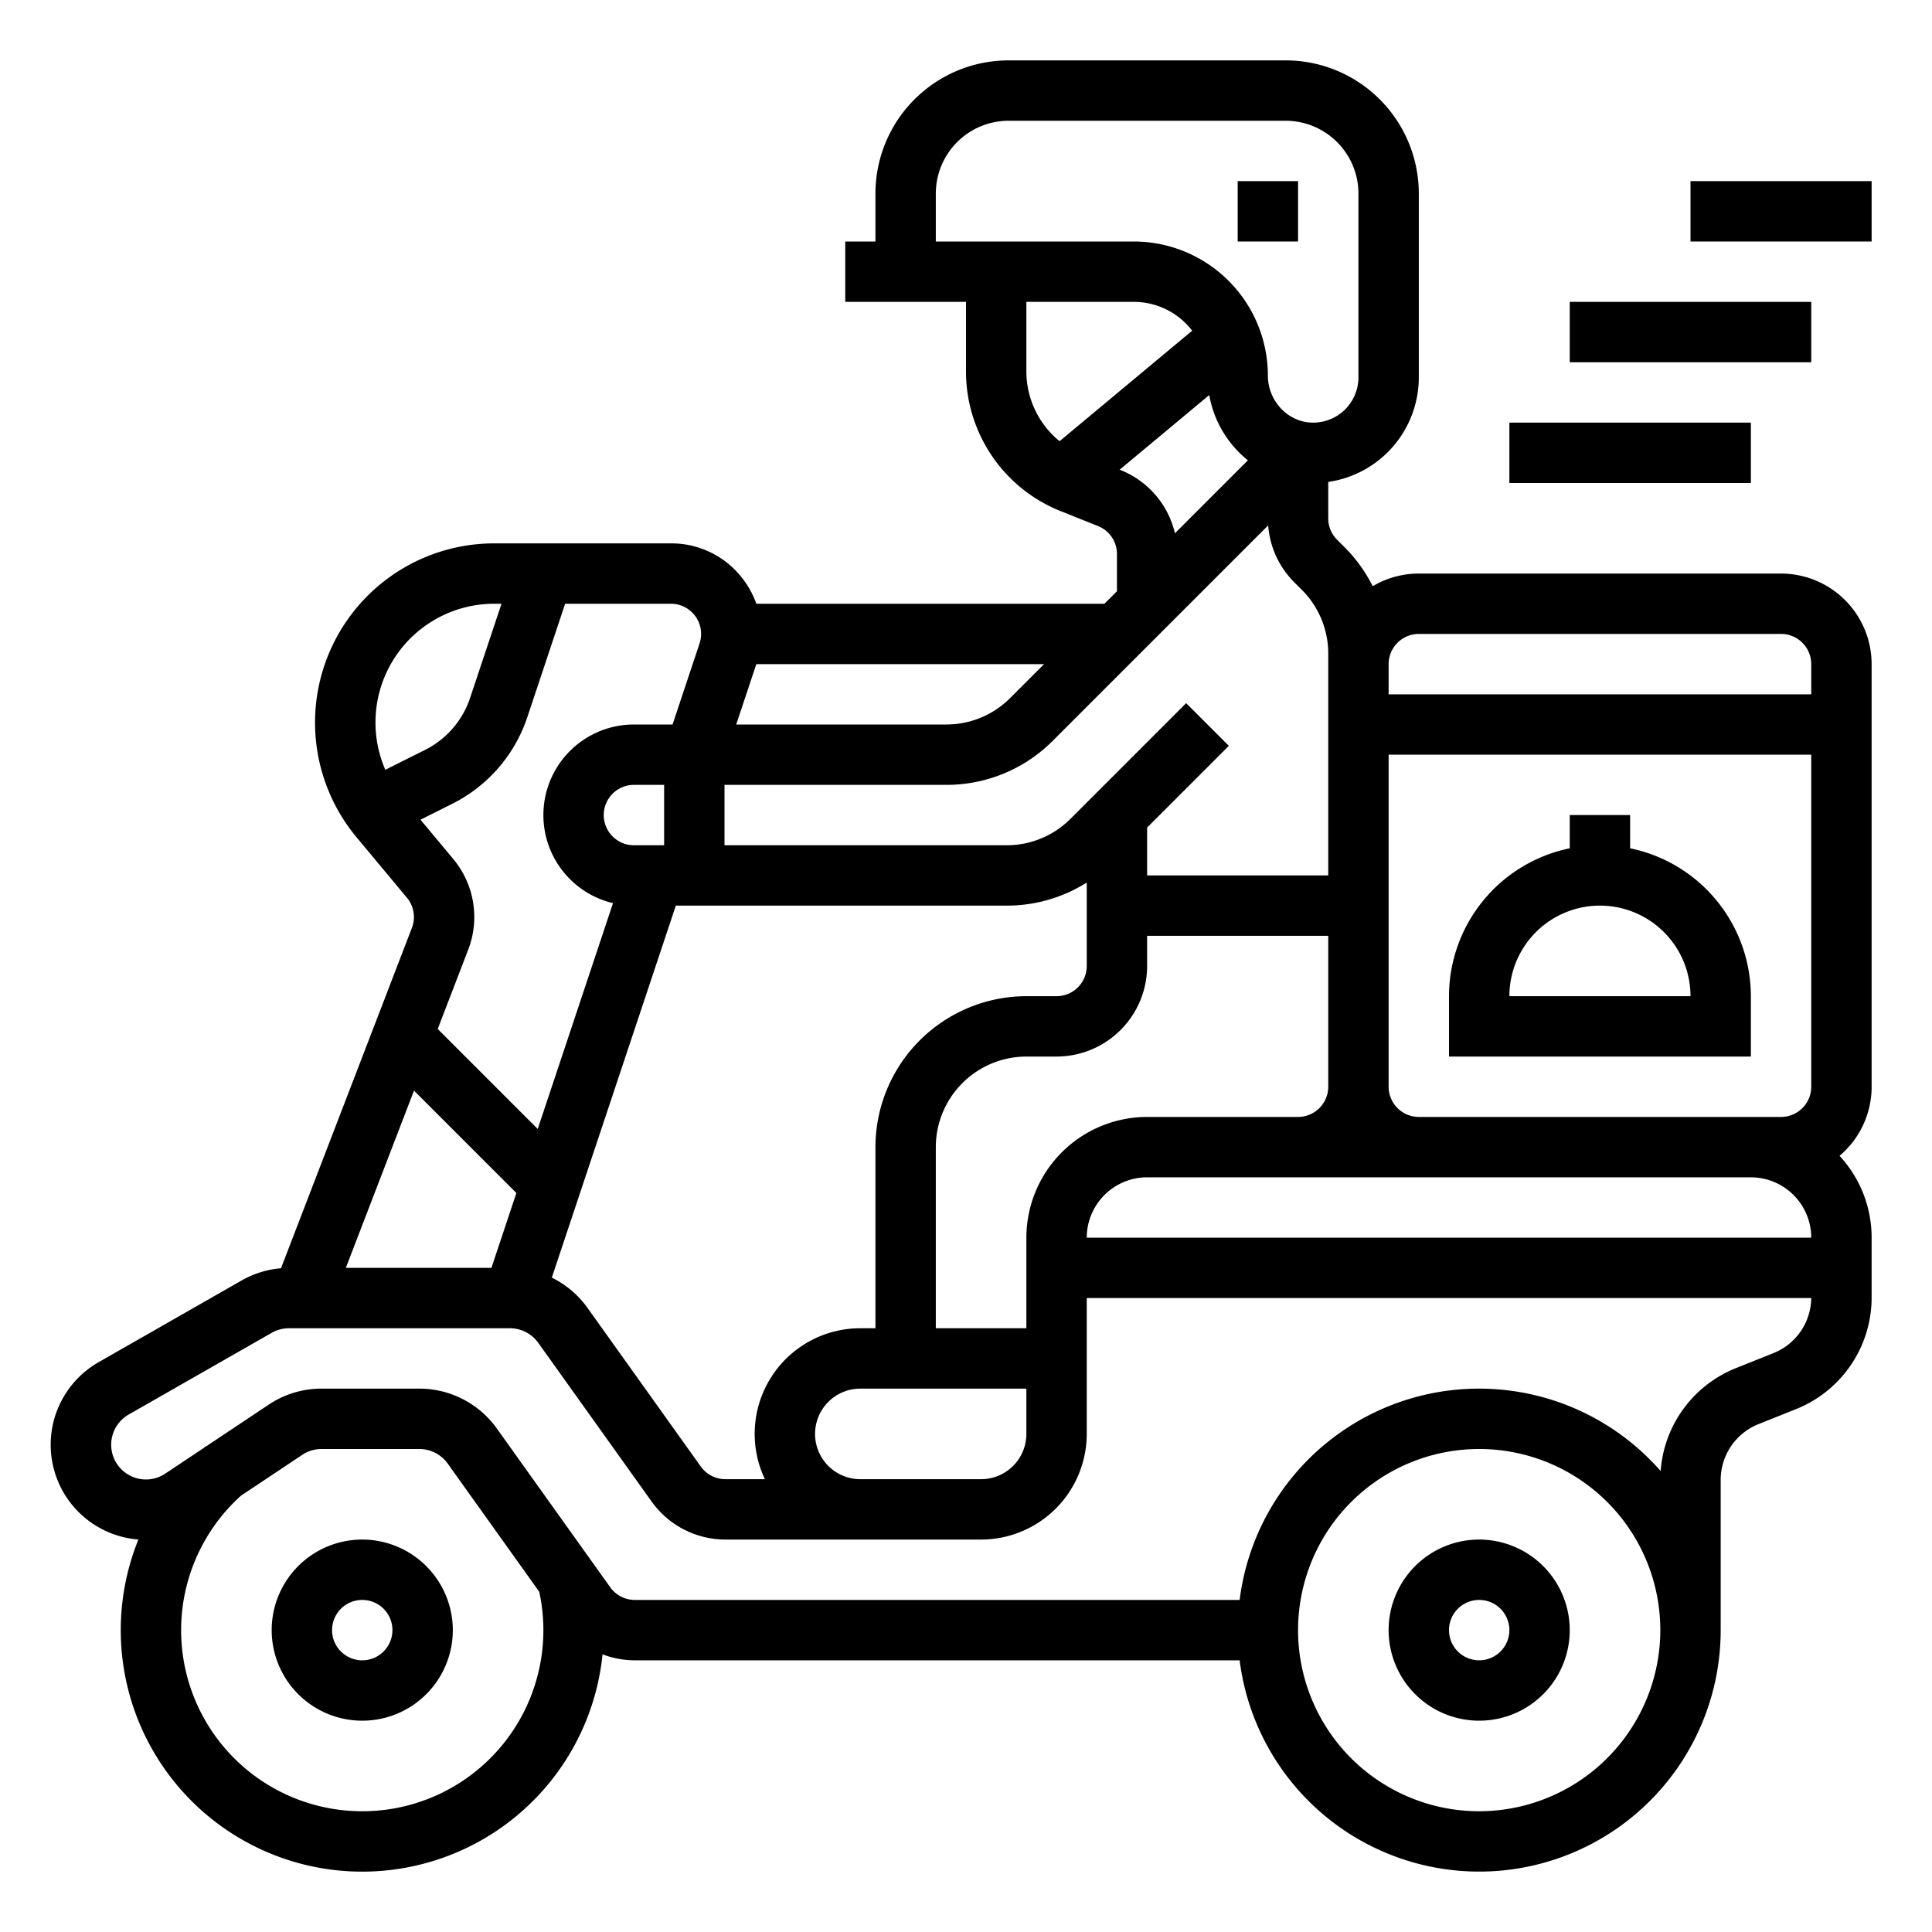 <?xml version="1.0" ?><svg viewBox="0 0 512 512" xmlns="http://www.w3.org/2000/svg"><title/><g data-name="/ OUTLINE" id="_OUTLINE"><path d="M96,408a24,24,0,1,0,24,24A24.027,24.027,0,0,0,96,408Zm0,32a8,8,0,1,1,8-8A8.009,8.009,0,0,1,96,440Z"/><path d="M472,152H376a23.849,23.849,0,0,0-12.219,3.355,40.042,40.042,0,0,0-7.497-10.384l-1.94-1.941A7.947,7.947,0,0,1,352,137.373v-9.653A28.015,28.015,0,0,0,376,100V51.313A35.313,35.313,0,0,0,340.687,16h-73.373A35.313,35.313,0,0,0,232,51.313V64h-8V80h32V98.335a39.809,39.809,0,0,0,25.145,37.139l9.827,3.931A7.962,7.962,0,0,1,296,146.833v9.854L292.687,160H200.444a24.299,24.299,0,0,0-3.174-6.033A23.745,23.745,0,0,0,177.801,144H130.979a47.49,47.49,0,0,0-36.482,77.893l13.342,16.01a8.005,8.005,0,0,1,1.321,7.994L74.468,336.099a25.245,25.245,0,0,0-10.405,3.223L26.167,360.977a25.192,25.192,0,0,0,10.512,47.012,63.999,63.999,0,1,0,122.999,30.425A23.95,23.95,0,0,0,168.233,440H328.518A63.992,63.992,0,0,0,456,432V392.249a15.923,15.923,0,0,1,10.059-14.856l9.825-3.931A31.846,31.846,0,0,0,496,343.751V328a31.873,31.873,0,0,0-8.504-21.694A23.951,23.951,0,0,0,496,288V176A24.027,24.027,0,0,0,472,152ZM256,64h-8V51.313A19.314,19.314,0,0,1,267.313,32h73.373A19.314,19.314,0,0,1,360,51.313V100a11.999,11.999,0,0,1-12.444,11.992C341.184,111.766,336,106.171,336,99.521A35.561,35.561,0,0,0,300.479,64Zm74.707,57.98-19.341,19.341a23.867,23.867,0,0,0-14.452-16.772l-.187-.075,23.735-19.779A28.415,28.415,0,0,0,330.707,121.98Zm-49.909-5.058A23.875,23.875,0,0,1,272,98.335V80h28.479a19.48,19.48,0,0,1,15.455,7.641ZM200.433,176H276.687l-8.97,8.97A23.848,23.848,0,0,1,250.745,192H195.1ZM192,208h58.745a39.744,39.744,0,0,0,28.285-11.716l57.048-57.048a23.812,23.812,0,0,0,6.951,15.107l1.941,1.942A23.839,23.839,0,0,1,352,173.255V232H304V219.314l21.657-21.658-11.314-11.313-30.626,30.627A23.848,23.848,0,0,1,266.745,224H192Zm10.707,184H192.233a8.018,8.018,0,0,1-6.51-3.35L155.658,346.556a25.208,25.208,0,0,0-9.422-7.967L179.1,240h87.646A39.728,39.728,0,0,0,288,233.889V256a8.009,8.009,0,0,1-8,8h-8a40.046,40.046,0,0,0-40,40v48h-4a27.991,27.991,0,0,0-25.293,40ZM168,224a8,8,0,0,1,0-16h8v16Zm60,144h44v12a12.013,12.013,0,0,1-12,12H228a12,12,0,0,1,0-24Zm20-16V304a24.027,24.027,0,0,1,24-24h8a24.027,24.027,0,0,0,24-24v-8h48v40a8.009,8.009,0,0,1-8,8H304a32.036,32.036,0,0,0-32,32v24ZM149.766,160h28.034a8,8,0,0,1,7.59,10.53L178.234,192H168a23.998,23.998,0,0,0-5.549,47.345l-19.948,59.844-26.504-26.504,8.094-21.044a24.019,24.019,0,0,0-3.963-23.981l-8.695-10.434,8.287-4.144a39.741,39.741,0,0,0,20.059-23.128Zm-47.651,43.998A31.456,31.456,0,0,1,130.979,160h1.921l-8.299,24.896a23.839,23.839,0,0,1-12.035,13.877Zm7.599,85.03,27.132,27.132L130.233,336H91.648ZM96,480a47.984,47.984,0,0,1-32.151-83.618l16.252-10.835A9.186,9.186,0,0,1,85.211,384h25.933a9.231,9.231,0,0,1,7.495,3.857L142.907,421.834A47.983,47.983,0,0,1,96,480Zm296,0a48,48,0,1,1,48-48A48.054,48.054,0,0,1,392,480Zm77.941-121.393-9.825,3.931a31.828,31.828,0,0,0-20.026,27.302A63.943,63.943,0,0,0,328.518,424H168.233a8.018,8.018,0,0,1-6.51-3.35l-3.993-5.59-.013-.05-.019.005L131.658,378.556A25.263,25.263,0,0,0,111.144,368H85.211a25.131,25.131,0,0,0-13.984,4.234L54.481,383.398l-.051-.06c-.136.116-.262.241-.397.359L43.784,390.529a9.211,9.211,0,0,1-13.348-3.545,9.215,9.215,0,0,1,3.668-12.116L72,353.214A9.227,9.227,0,0,1,76.57,352h58.573a9.231,9.231,0,0,1,7.495,3.857L172.704,397.95A24.05,24.05,0,0,0,192.233,408H260a28.031,28.031,0,0,0,28-28V344h191.998A15.922,15.922,0,0,1,469.941,358.607ZM288,328a16.018,16.018,0,0,1,16-16H464a16.018,16.018,0,0,1,16,16Zm192-40a8.009,8.009,0,0,1-8,8H376a8.009,8.009,0,0,1-8-8V200H480Zm0-104H368v-8a8.009,8.009,0,0,1,8-8h96a8.009,8.009,0,0,1,8,8Z"/><rect height="16" width="64" x="400" y="112"/><rect height="16" width="64" x="416" y="80"/><rect height="16" width="48" x="448" y="48"/><path d="M392,408a24,24,0,1,0,24,24A24.027,24.027,0,0,0,392,408Zm0,32a8,8,0,1,1,8-8A8.009,8.009,0,0,1,392,440Z"/><rect height="16" width="16" x="328" y="48"/><path d="M464,264a40.068,40.068,0,0,0-32-39.195V216H416v8.805A40.068,40.068,0,0,0,384,264v16h80Zm-64,0a24,24,0,0,1,48,0Z"/></g></svg>